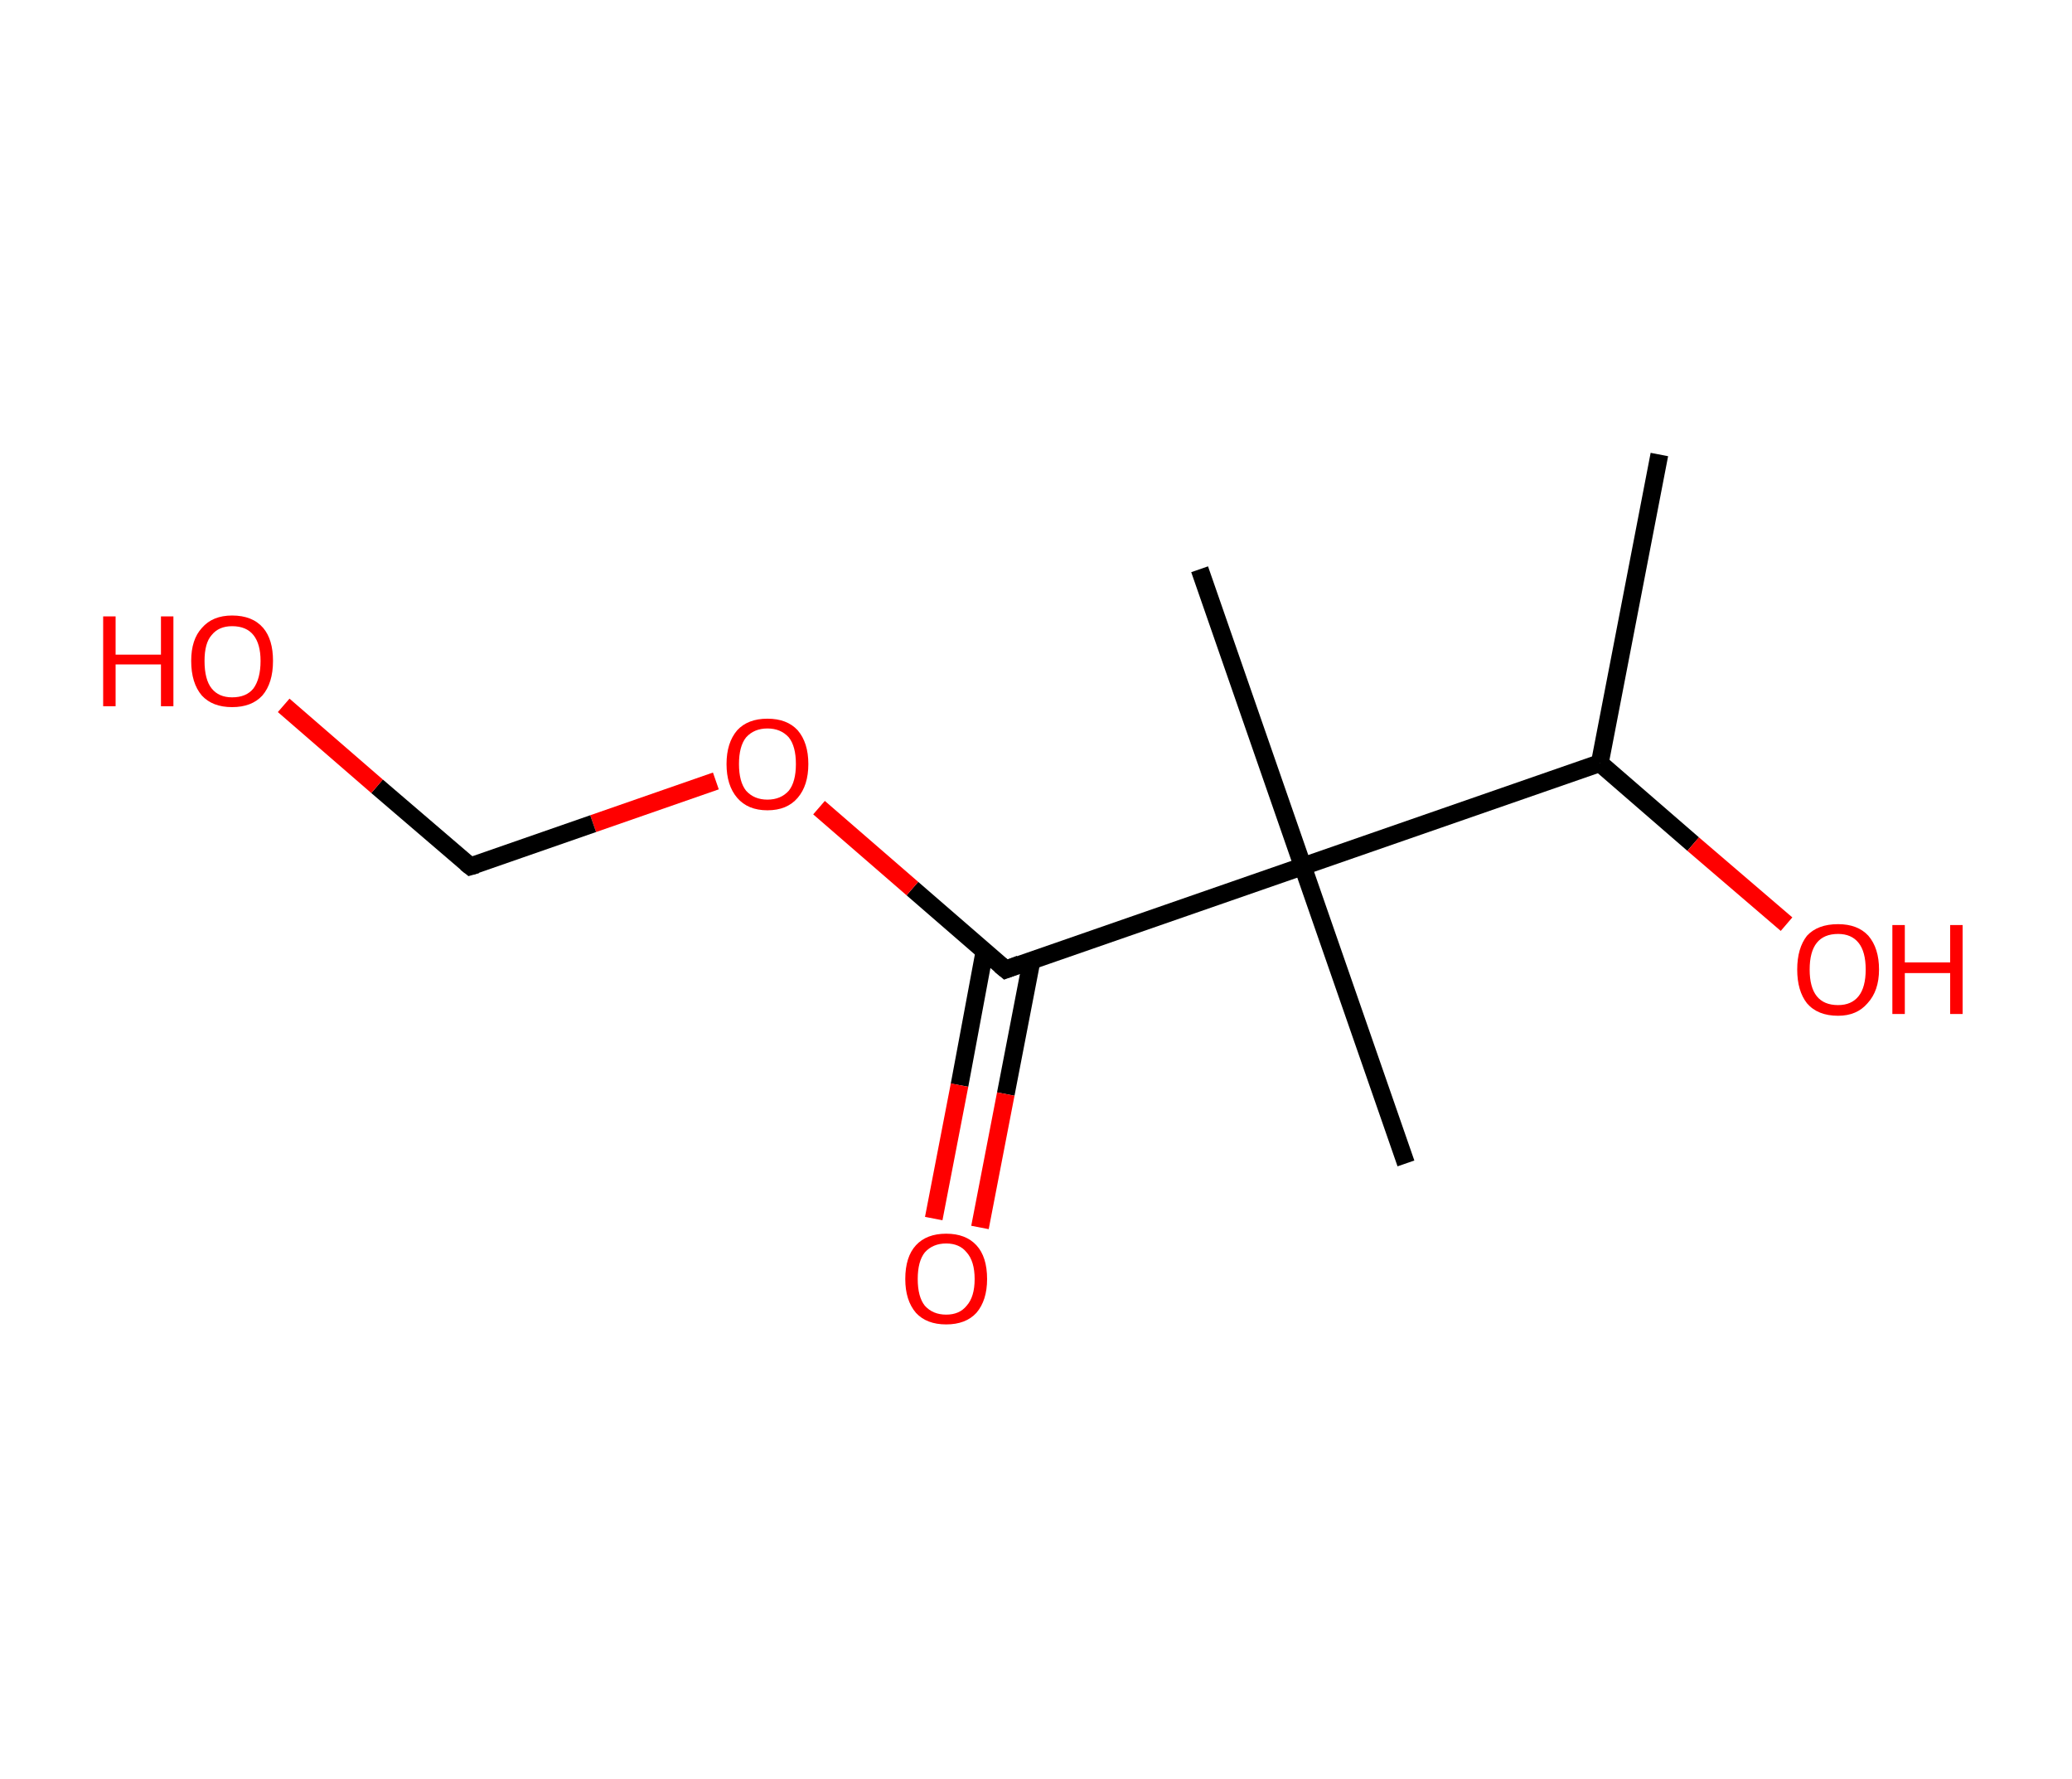 <?xml version='1.0' encoding='ASCII' standalone='yes'?>
<svg xmlns="http://www.w3.org/2000/svg" xmlns:rdkit="http://www.rdkit.org/xml" xmlns:xlink="http://www.w3.org/1999/xlink" version="1.1" baseProfile="full" xml:space="preserve" width="233px" height="200px" viewBox="0 0 233 200">
<!-- END OF HEADER -->
<rect style="opacity:1.0;fill:#FFFFFF;stroke:none" width="233.0" height="200.0" x="0.0" y="0.0"> </rect>
<path class="bond-0 atom-0 atom-1" d="M 186.6,51.1 L 179.9,85.8" style="fill:none;fill-rule:evenodd;stroke:#000000;stroke-width:2.0px;stroke-linecap:butt;stroke-linejoin:miter;stroke-opacity:1"/>
<path class="bond-1 atom-1 atom-2" d="M 179.9,85.8 L 190.4,94.9" style="fill:none;fill-rule:evenodd;stroke:#000000;stroke-width:2.0px;stroke-linecap:butt;stroke-linejoin:miter;stroke-opacity:1"/>
<path class="bond-1 atom-1 atom-2" d="M 190.4,94.9 L 200.9,103.9" style="fill:none;fill-rule:evenodd;stroke:#FF0000;stroke-width:2.0px;stroke-linecap:butt;stroke-linejoin:miter;stroke-opacity:1"/>
<path class="bond-2 atom-1 atom-3" d="M 179.9,85.8 L 146.5,97.4" style="fill:none;fill-rule:evenodd;stroke:#000000;stroke-width:2.0px;stroke-linecap:butt;stroke-linejoin:miter;stroke-opacity:1"/>
<path class="bond-3 atom-3 atom-4" d="M 146.5,97.4 L 134.9,64.0" style="fill:none;fill-rule:evenodd;stroke:#000000;stroke-width:2.0px;stroke-linecap:butt;stroke-linejoin:miter;stroke-opacity:1"/>
<path class="bond-4 atom-3 atom-5" d="M 146.5,97.4 L 158.1,130.8" style="fill:none;fill-rule:evenodd;stroke:#000000;stroke-width:2.0px;stroke-linecap:butt;stroke-linejoin:miter;stroke-opacity:1"/>
<path class="bond-5 atom-3 atom-6" d="M 146.5,97.4 L 113.1,109.0" style="fill:none;fill-rule:evenodd;stroke:#000000;stroke-width:2.0px;stroke-linecap:butt;stroke-linejoin:miter;stroke-opacity:1"/>
<path class="bond-6 atom-6 atom-7" d="M 110.7,107.0 L 107.9,122.0" style="fill:none;fill-rule:evenodd;stroke:#000000;stroke-width:2.0px;stroke-linecap:butt;stroke-linejoin:miter;stroke-opacity:1"/>
<path class="bond-6 atom-6 atom-7" d="M 107.9,122.0 L 105.0,137.0" style="fill:none;fill-rule:evenodd;stroke:#FF0000;stroke-width:2.0px;stroke-linecap:butt;stroke-linejoin:miter;stroke-opacity:1"/>
<path class="bond-6 atom-6 atom-7" d="M 116.0,108.0 L 113.1,123.0" style="fill:none;fill-rule:evenodd;stroke:#000000;stroke-width:2.0px;stroke-linecap:butt;stroke-linejoin:miter;stroke-opacity:1"/>
<path class="bond-6 atom-6 atom-7" d="M 113.1,123.0 L 110.2,138.0" style="fill:none;fill-rule:evenodd;stroke:#FF0000;stroke-width:2.0px;stroke-linecap:butt;stroke-linejoin:miter;stroke-opacity:1"/>
<path class="bond-7 atom-6 atom-8" d="M 113.1,109.0 L 102.6,99.9" style="fill:none;fill-rule:evenodd;stroke:#000000;stroke-width:2.0px;stroke-linecap:butt;stroke-linejoin:miter;stroke-opacity:1"/>
<path class="bond-7 atom-6 atom-8" d="M 102.6,99.9 L 92.1,90.8" style="fill:none;fill-rule:evenodd;stroke:#FF0000;stroke-width:2.0px;stroke-linecap:butt;stroke-linejoin:miter;stroke-opacity:1"/>
<path class="bond-8 atom-8 atom-9" d="M 80.5,87.8 L 66.7,92.6" style="fill:none;fill-rule:evenodd;stroke:#FF0000;stroke-width:2.0px;stroke-linecap:butt;stroke-linejoin:miter;stroke-opacity:1"/>
<path class="bond-8 atom-8 atom-9" d="M 66.7,92.6 L 52.9,97.4" style="fill:none;fill-rule:evenodd;stroke:#000000;stroke-width:2.0px;stroke-linecap:butt;stroke-linejoin:miter;stroke-opacity:1"/>
<path class="bond-9 atom-9 atom-10" d="M 52.9,97.4 L 42.4,88.4" style="fill:none;fill-rule:evenodd;stroke:#000000;stroke-width:2.0px;stroke-linecap:butt;stroke-linejoin:miter;stroke-opacity:1"/>
<path class="bond-9 atom-9 atom-10" d="M 42.4,88.4 L 31.9,79.3" style="fill:none;fill-rule:evenodd;stroke:#FF0000;stroke-width:2.0px;stroke-linecap:butt;stroke-linejoin:miter;stroke-opacity:1"/>
<path d="M 114.7,108.4 L 113.1,109.0 L 112.5,108.5" style="fill:none;stroke:#000000;stroke-width:2.0px;stroke-linecap:butt;stroke-linejoin:miter;stroke-opacity:1;"/>
<path d="M 53.6,97.2 L 52.9,97.4 L 52.4,97.0" style="fill:none;stroke:#000000;stroke-width:2.0px;stroke-linecap:butt;stroke-linejoin:miter;stroke-opacity:1;"/>
<path class="atom-2" d="M 202.1 109.0 Q 202.1 106.6, 203.2 105.2 Q 204.4 103.9, 206.7 103.9 Q 208.9 103.9, 210.1 105.2 Q 211.3 106.6, 211.3 109.0 Q 211.3 111.4, 210.0 112.8 Q 208.8 114.2, 206.7 114.2 Q 204.4 114.2, 203.2 112.8 Q 202.1 111.4, 202.1 109.0 M 206.7 113.0 Q 208.2 113.0, 209.0 112.0 Q 209.8 111.0, 209.8 109.0 Q 209.8 107.0, 209.0 106.0 Q 208.2 105.0, 206.7 105.0 Q 205.1 105.0, 204.3 106.0 Q 203.5 107.0, 203.5 109.0 Q 203.5 111.0, 204.3 112.0 Q 205.1 113.0, 206.7 113.0 " fill="#FF0000"/>
<path class="atom-2" d="M 212.8 104.0 L 214.2 104.0 L 214.2 108.2 L 219.3 108.2 L 219.3 104.0 L 220.7 104.0 L 220.7 114.0 L 219.3 114.0 L 219.3 109.4 L 214.2 109.4 L 214.2 114.0 L 212.8 114.0 L 212.8 104.0 " fill="#FF0000"/>
<path class="atom-7" d="M 101.8 143.8 Q 101.8 141.3, 103.0 140.0 Q 104.2 138.7, 106.4 138.7 Q 108.6 138.7, 109.8 140.0 Q 111.0 141.3, 111.0 143.8 Q 111.0 146.2, 109.8 147.6 Q 108.6 148.9, 106.4 148.9 Q 104.2 148.9, 103.0 147.6 Q 101.8 146.2, 101.8 143.8 M 106.4 147.8 Q 107.9 147.8, 108.7 146.8 Q 109.6 145.8, 109.6 143.8 Q 109.6 141.8, 108.7 140.8 Q 107.9 139.8, 106.4 139.8 Q 104.9 139.8, 104.0 140.8 Q 103.2 141.8, 103.2 143.8 Q 103.2 145.8, 104.0 146.8 Q 104.9 147.8, 106.4 147.8 " fill="#FF0000"/>
<path class="atom-8" d="M 81.7 85.9 Q 81.7 83.5, 82.9 82.1 Q 84.1 80.8, 86.3 80.8 Q 88.5 80.8, 89.7 82.1 Q 90.9 83.5, 90.9 85.9 Q 90.9 88.3, 89.7 89.7 Q 88.5 91.1, 86.3 91.1 Q 84.1 91.1, 82.9 89.7 Q 81.7 88.3, 81.7 85.9 M 86.3 89.9 Q 87.8 89.9, 88.7 88.9 Q 89.5 87.9, 89.5 85.9 Q 89.5 83.9, 88.7 82.9 Q 87.8 81.9, 86.3 81.9 Q 84.8 81.9, 83.9 82.9 Q 83.1 83.9, 83.1 85.9 Q 83.1 87.9, 83.9 88.9 Q 84.8 89.9, 86.3 89.9 " fill="#FF0000"/>
<path class="atom-10" d="M 11.6 69.3 L 13.0 69.3 L 13.0 73.6 L 18.1 73.6 L 18.1 69.3 L 19.5 69.3 L 19.5 79.4 L 18.1 79.4 L 18.1 74.7 L 13.0 74.7 L 13.0 79.4 L 11.6 79.4 L 11.6 69.3 " fill="#FF0000"/>
<path class="atom-10" d="M 21.5 74.3 Q 21.5 71.9, 22.7 70.6 Q 23.9 69.2, 26.1 69.2 Q 28.4 69.2, 29.6 70.6 Q 30.7 71.9, 30.7 74.3 Q 30.7 76.8, 29.5 78.2 Q 28.3 79.5, 26.1 79.5 Q 23.9 79.5, 22.7 78.2 Q 21.5 76.8, 21.5 74.3 M 26.1 78.4 Q 27.7 78.4, 28.5 77.4 Q 29.3 76.3, 29.3 74.3 Q 29.3 72.4, 28.5 71.4 Q 27.7 70.4, 26.1 70.4 Q 24.6 70.4, 23.8 71.4 Q 23.0 72.3, 23.0 74.3 Q 23.0 76.4, 23.8 77.4 Q 24.6 78.4, 26.1 78.4 " fill="#FF0000"/>
</svg>

